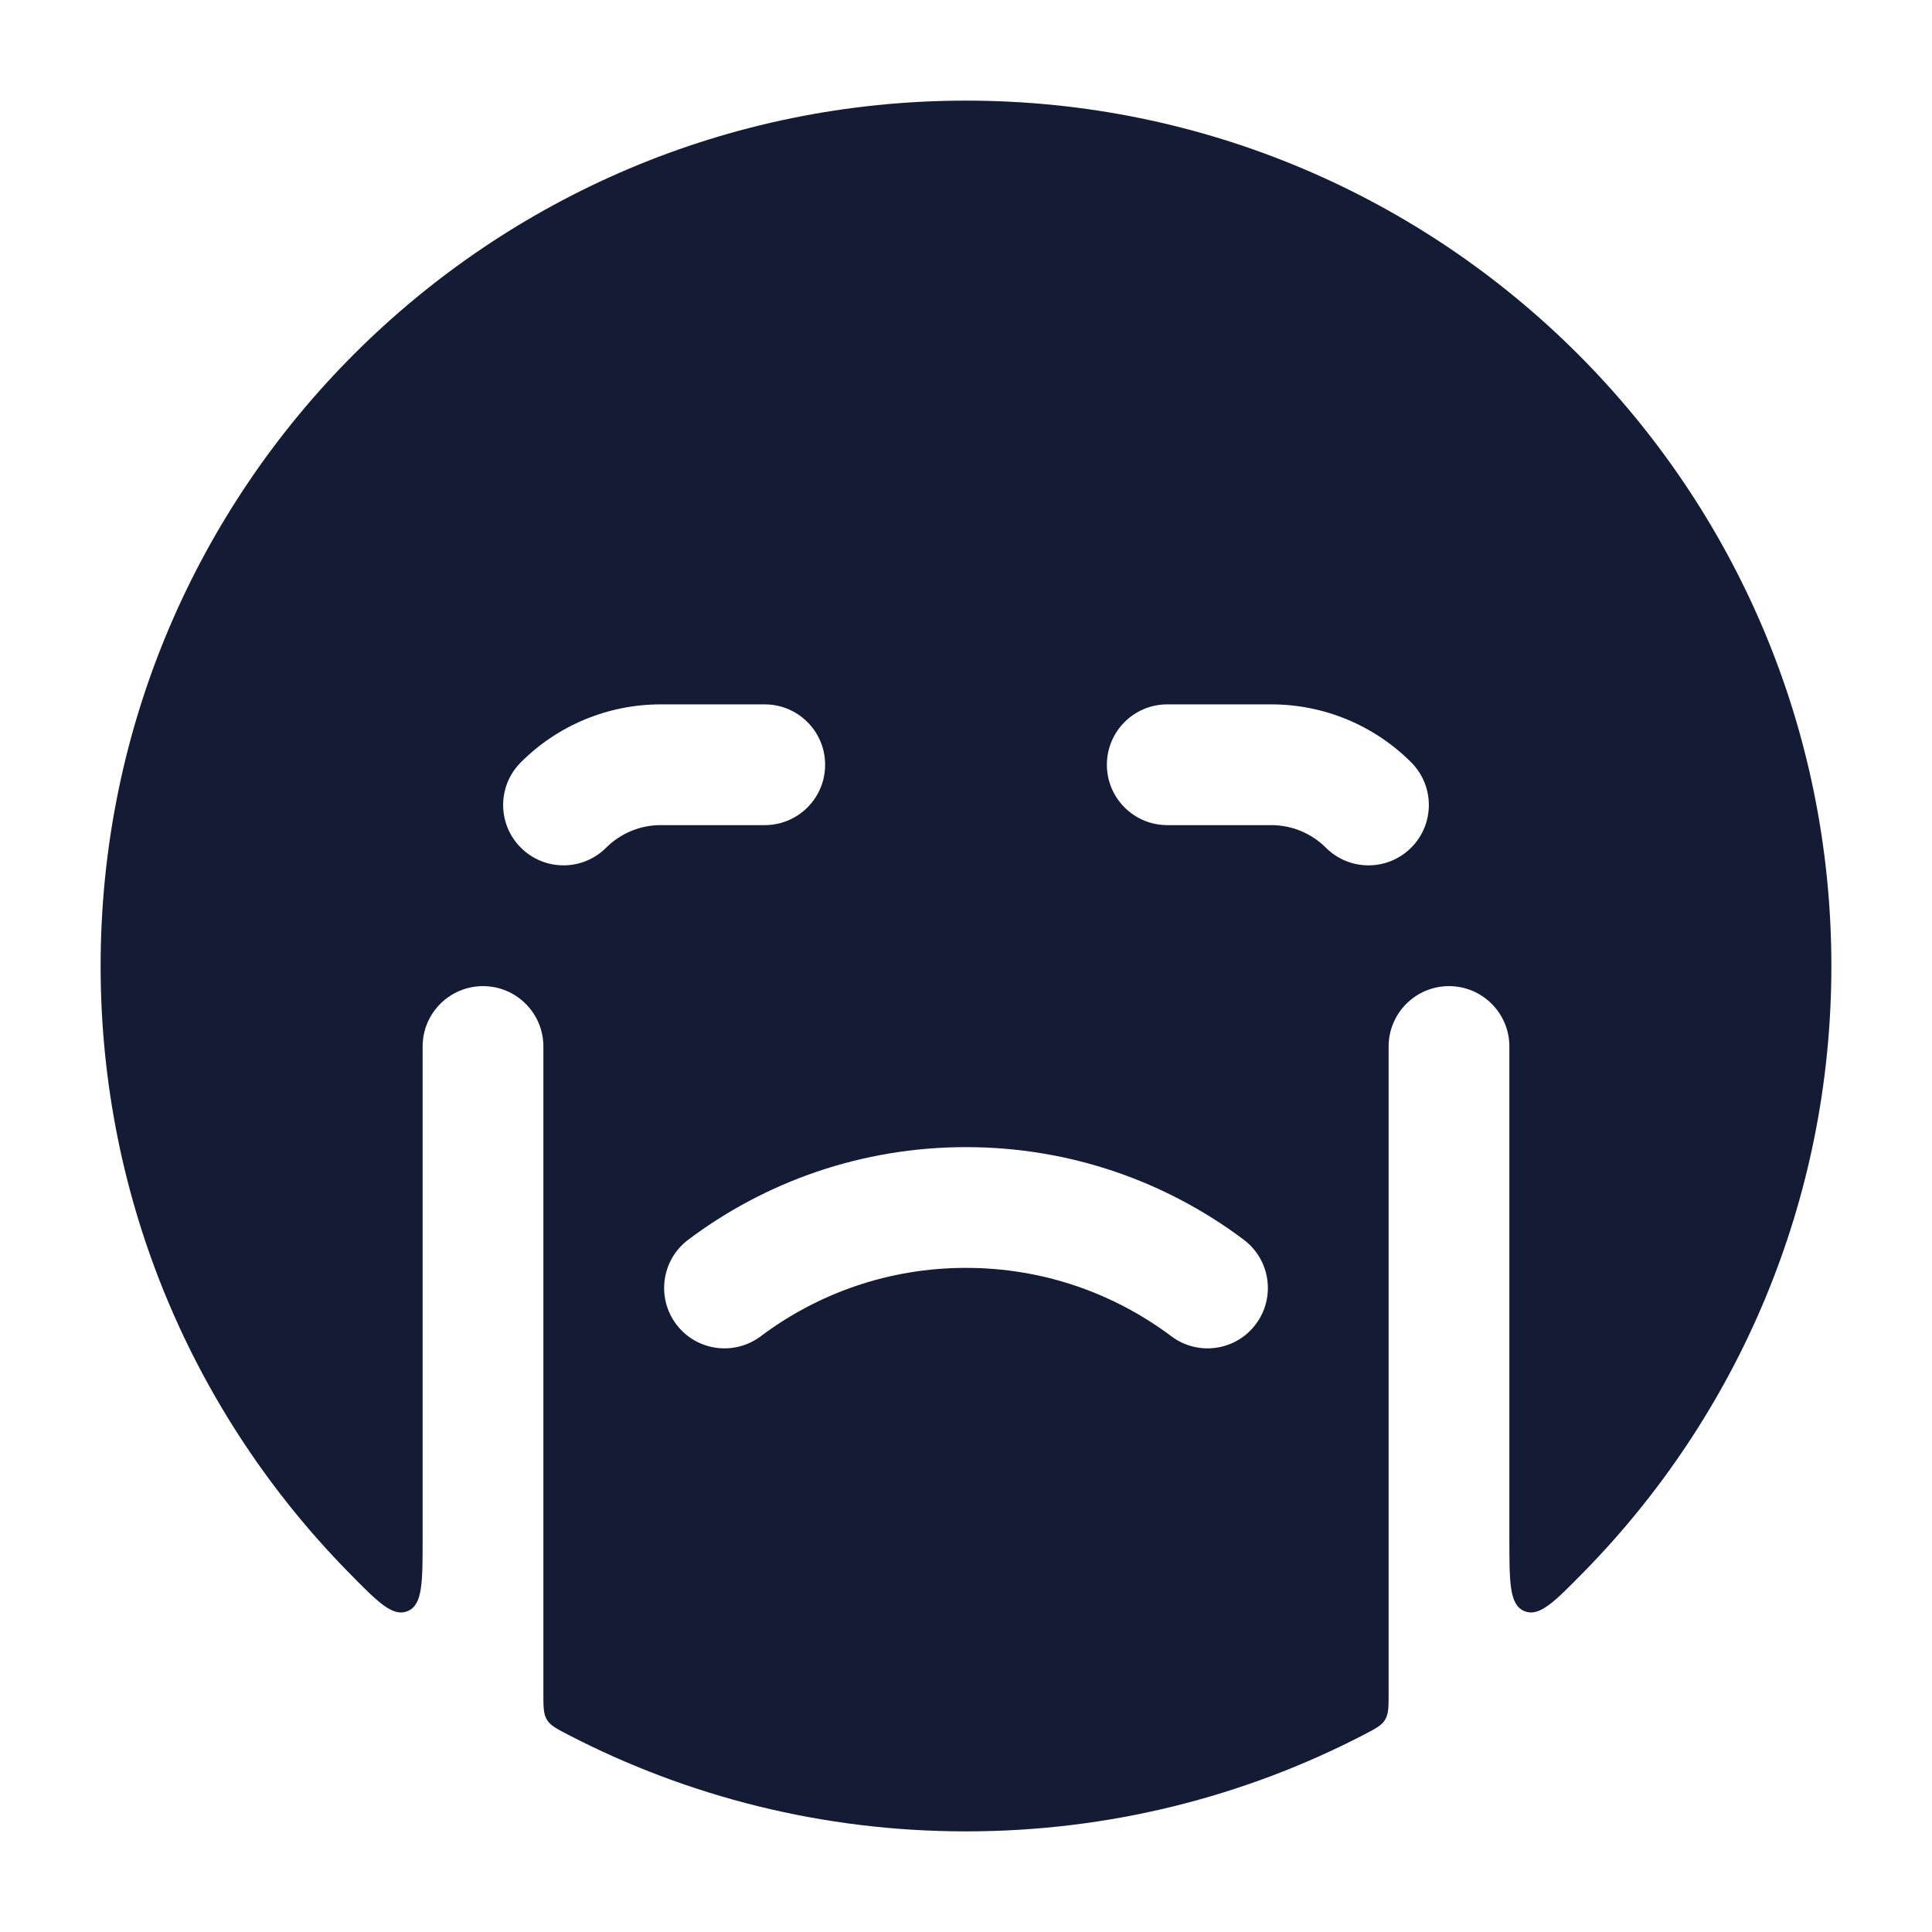 <svg width="24" height="24" viewBox="0 0 24 24" fill="none" xmlns="http://www.w3.org/2000/svg">
<path fill-rule="evenodd" clip-rule="evenodd" d="M12 1.25C6.063 1.25 1.25 6.063 1.25 12C1.25 14.929 2.421 17.584 4.321 19.523C4.691 19.901 4.877 20.09 5.063 20.014C5.25 19.938 5.25 19.662 5.25 19.111L5.25 13C5.25 12.586 5.586 12.25 6 12.25C6.414 12.25 6.75 12.586 6.75 13L6.75 21.032C6.75 21.205 6.75 21.291 6.794 21.363C6.837 21.435 6.911 21.473 7.059 21.55C8.539 22.317 10.219 22.75 12 22.75C13.781 22.75 15.461 22.317 16.941 21.55C17.089 21.473 17.163 21.435 17.206 21.363C17.25 21.291 17.25 21.205 17.25 21.032V13C17.25 12.586 17.586 12.25 18 12.25C18.414 12.25 18.75 12.586 18.75 13V19.111C18.75 19.662 18.75 19.938 18.937 20.014C19.123 20.09 19.308 19.901 19.679 19.523C21.579 17.584 22.75 14.929 22.75 12C22.75 6.063 17.937 1.25 12 1.25ZM12 14.25C10.706 14.25 9.511 14.678 8.55 15.4C8.218 15.649 8.152 16.119 8.4 16.45C8.649 16.782 9.119 16.848 9.451 16.599C10.161 16.066 11.042 15.75 12 15.75C12.958 15.75 13.839 16.066 14.55 16.599C14.881 16.848 15.351 16.782 15.6 16.45C15.848 16.119 15.782 15.649 15.45 15.4C14.489 14.678 13.294 14.25 12 14.25ZM6.47 9.47C6.93 9.009 7.555 8.75 8.207 8.75L9.5 8.75C9.914 8.75 10.25 9.086 10.25 9.5C10.25 9.914 9.914 10.25 9.5 10.25L8.207 10.25C7.953 10.25 7.71 10.351 7.53 10.53C7.237 10.823 6.763 10.823 6.47 10.53C6.177 10.237 6.177 9.763 6.47 9.47ZM13.75 9.5C13.75 9.086 14.086 8.75 14.5 8.75H15.793C16.445 8.75 17.07 9.009 17.53 9.47C17.823 9.763 17.823 10.237 17.53 10.53C17.237 10.823 16.763 10.823 16.47 10.53C16.29 10.351 16.047 10.25 15.793 10.25H14.5C14.086 10.25 13.75 9.914 13.75 9.5Z" fill="#141B34"/>
</svg>
